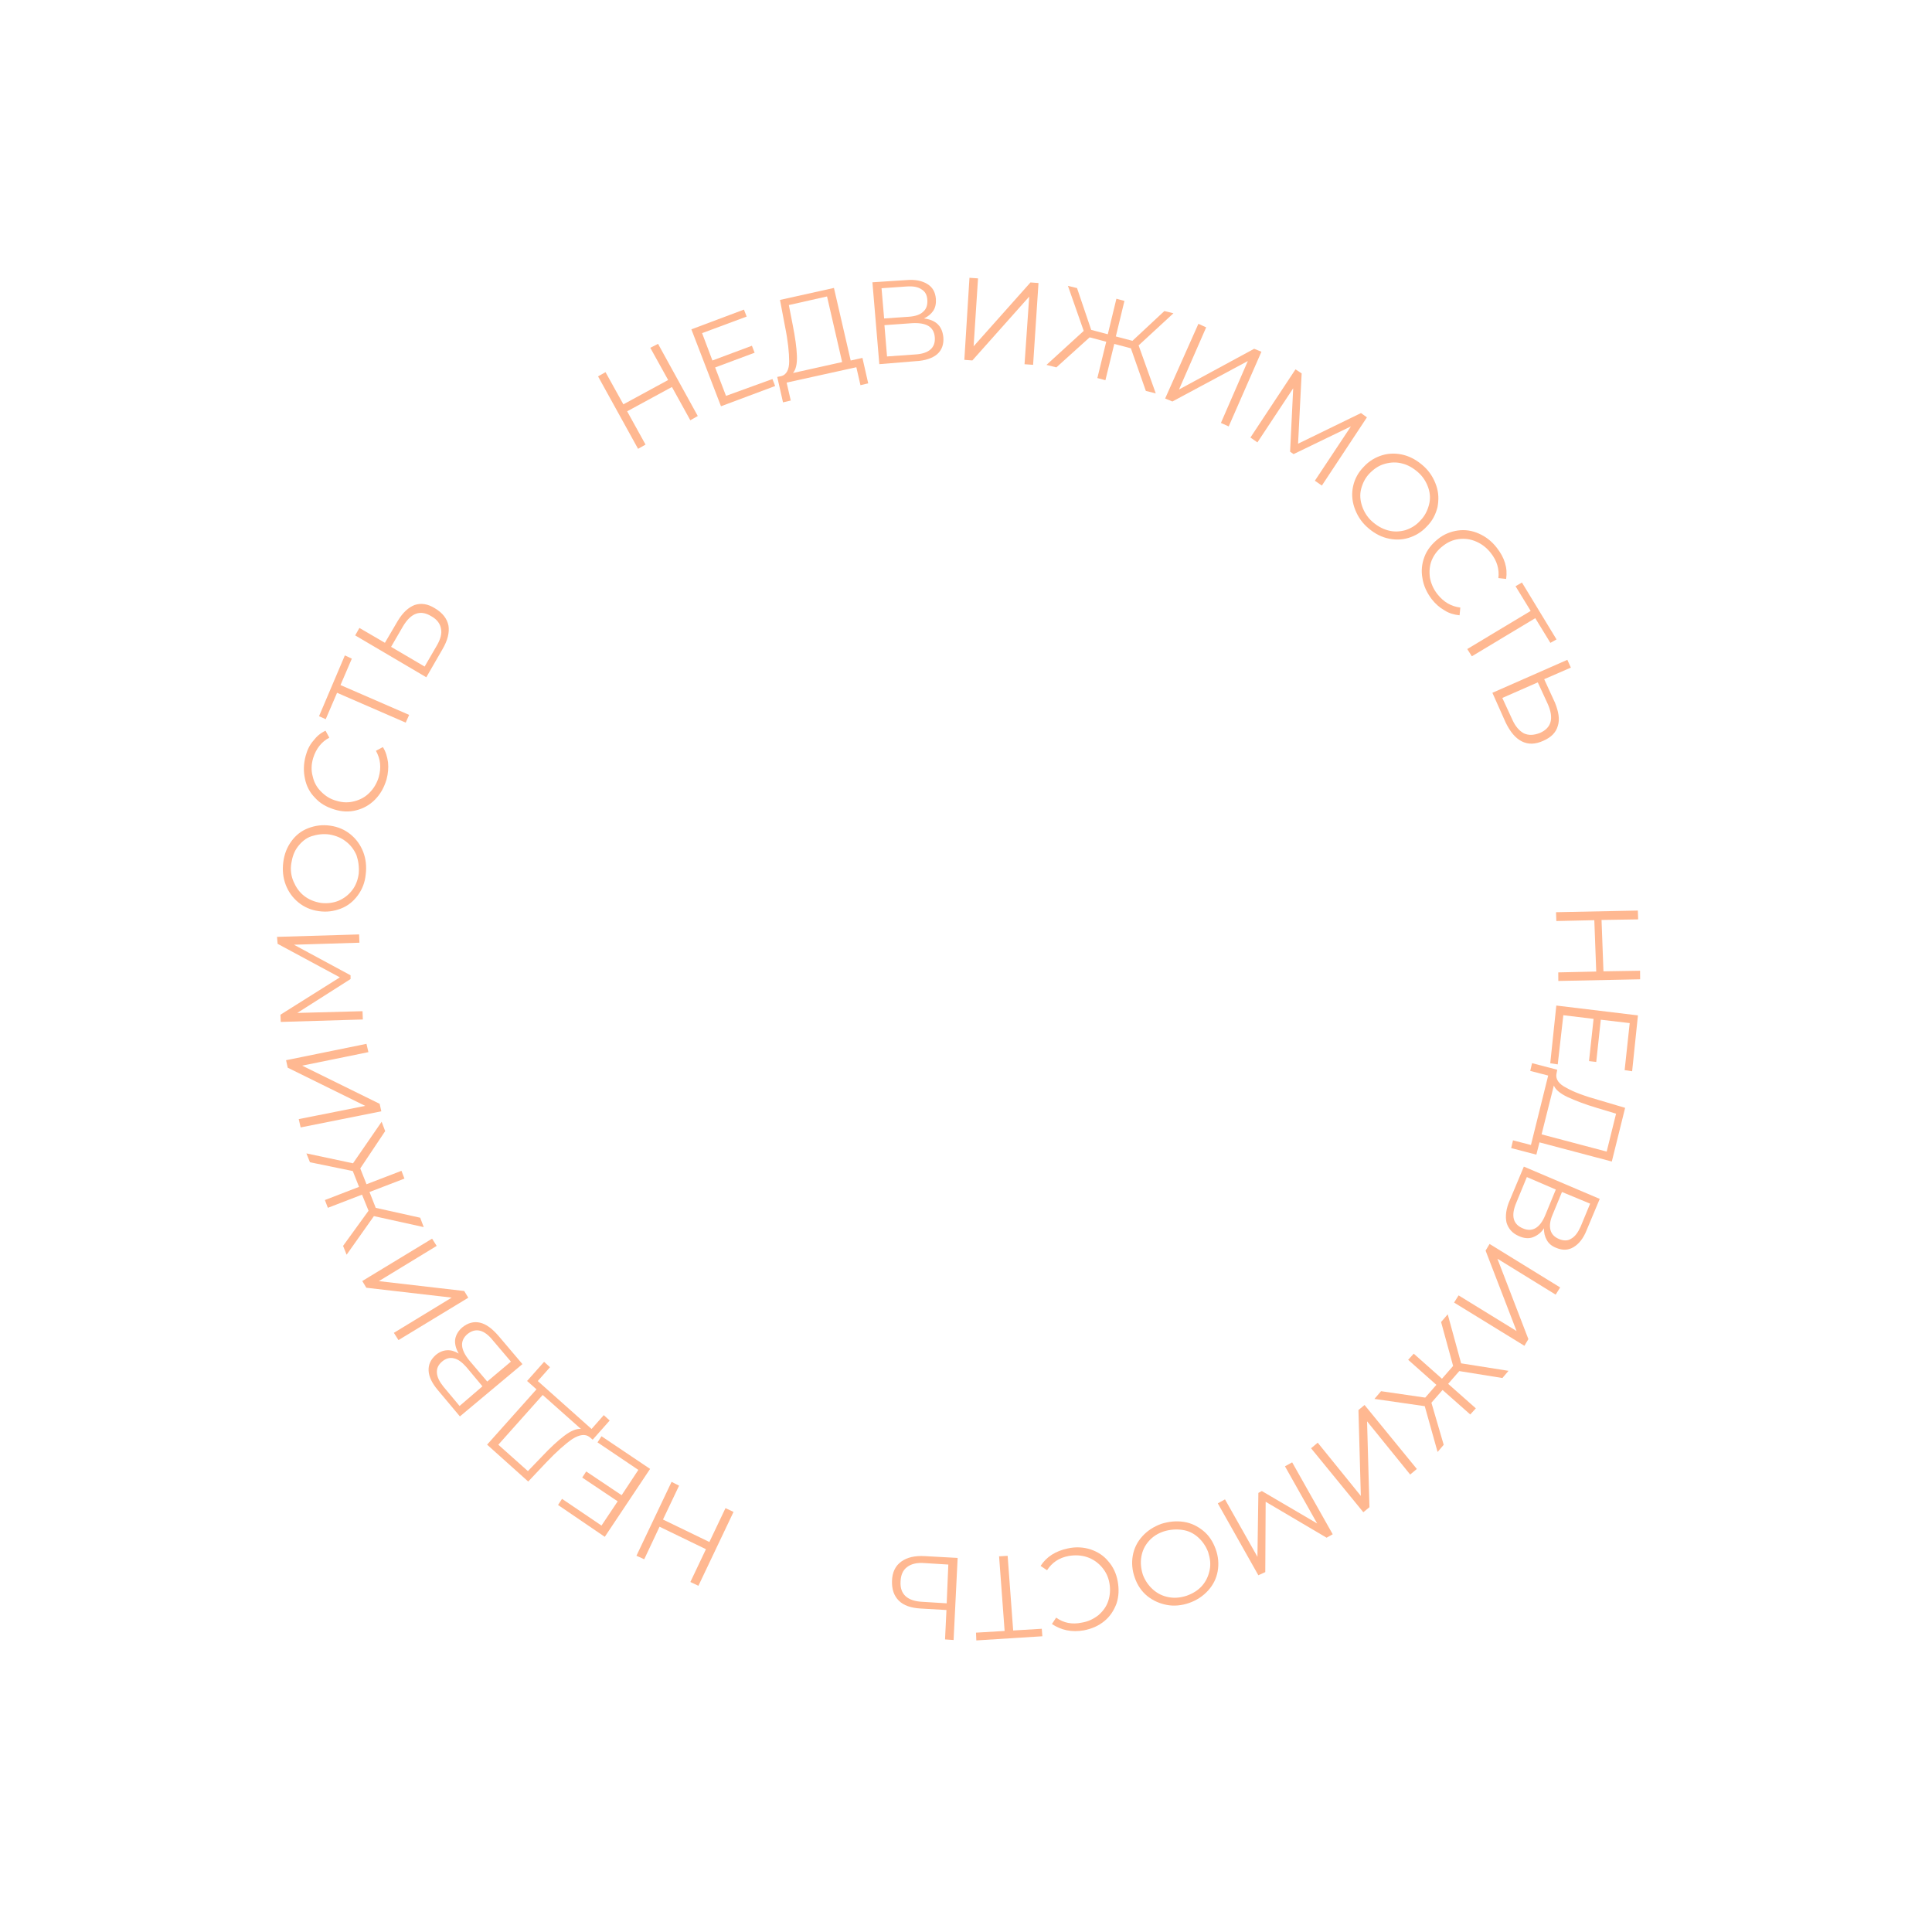 <svg width="214" height="214" viewBox="0 0 214 214" fill="none" xmlns="http://www.w3.org/2000/svg">
<path d="M72.888 38.086L77.29 46.081L76.464 46.55L74.427 42.865L69.467 45.56L71.504 49.245L70.677 49.715L66.244 41.69L67.071 41.221L69.048 44.787L74.008 42.092L72.031 38.525L72.888 38.086Z" fill="#FFB891"/>
<path d="M85.56 41.984L85.861 42.756L79.861 45.001L76.581 36.48L82.403 34.293L82.704 35.065L77.768 36.901L78.912 39.93L83.286 38.297L83.587 39.069L79.213 40.702L80.417 43.849L85.56 41.984Z" fill="#FFB891"/>
<path d="M95.529 39.645L96.168 42.463L95.31 42.665L94.854 40.677L87.132 42.379L87.589 44.366L86.731 44.568L86.092 41.75L86.536 41.664C87.098 41.519 87.42 40.959 87.414 40.011C87.409 39.062 87.282 37.758 86.947 36.127L86.396 33.221L92.372 31.894L94.227 39.933L95.529 39.645ZM88.27 39.394C88.305 40.312 88.16 40.933 87.837 41.316L93.28 40.105L91.607 32.837L87.377 33.789L87.805 35.984C88.08 37.378 88.235 38.475 88.27 39.394Z" fill="#FFB891"/>
<path d="M103.89 35.933C104.247 36.291 104.428 36.766 104.491 37.358C104.555 38.129 104.322 38.779 103.821 39.221C103.32 39.662 102.492 39.953 101.426 40.006L97.399 40.337L96.634 31.268L100.394 31.024C101.371 30.941 102.113 31.094 102.707 31.453C103.302 31.812 103.602 32.347 103.665 33.117C103.698 33.621 103.612 34.065 103.377 34.419C103.142 34.773 102.789 35.067 102.345 35.272C103.027 35.365 103.532 35.575 103.89 35.933ZM103.543 37.353C103.447 36.197 102.615 35.718 101.045 35.797L97.966 36.016L98.253 39.483L101.333 39.265C102.902 39.185 103.639 38.509 103.543 37.353ZM97.932 35.275L100.685 35.084C101.396 35.029 101.928 34.855 102.252 34.531C102.606 34.237 102.751 33.793 102.718 33.23C102.685 32.667 102.476 32.281 102.059 32.041C101.673 31.772 101.109 31.68 100.399 31.735L97.645 31.926L97.932 35.275Z" fill="#FFB891"/>
<path d="M107.384 30.77L108.332 30.835L107.844 38.356L114.141 31.285L115.03 31.349L114.433 40.41L113.484 40.345L114.002 32.854L107.705 39.925L106.816 39.861L107.384 30.77Z" fill="#FFB891"/>
<path d="M125.263 38.58L123.424 38.095L122.441 42.117L121.551 41.875L122.533 37.852L120.694 37.367L117.011 40.693L115.913 40.419L120.038 36.652L118.29 31.665L119.298 31.908L120.867 36.539L122.706 37.024L123.66 33.09L124.55 33.332L123.596 37.266L125.436 37.751L128.971 34.455L129.979 34.698L126.12 38.259L128.019 43.573L126.921 43.3L125.263 38.58Z" fill="#FFB891"/>
<path d="M132.742 35.869L133.603 36.26L130.594 43.144L138.92 38.632L139.722 38.962L136.099 47.235L135.237 46.845L138.217 39.99L129.861 44.472L129.059 44.141L132.742 35.869Z" fill="#FFB891"/>
<path d="M151.407 46.231L146.417 53.785L145.643 53.247L149.636 47.228L143.285 50.3L142.899 50.031L143.242 43.012L139.279 49.002L138.505 48.464L143.496 40.911L144.18 41.359L143.782 49.148L150.753 45.753L151.407 46.231Z" fill="#FFB891"/>
<path d="M150.016 56.206C149.744 55.404 149.71 54.604 149.883 53.835C150.056 53.066 150.437 52.328 151.055 51.709C151.644 51.061 152.352 50.651 153.121 50.418C153.89 50.186 154.719 50.191 155.52 50.403C156.321 50.615 157.065 51.064 157.72 51.66C158.375 52.257 158.824 53 159.095 53.802C159.367 54.603 159.372 55.373 159.228 56.172C159.026 56.971 158.674 57.68 158.056 58.298C157.468 58.946 156.759 59.357 155.99 59.589C155.222 59.821 154.392 59.816 153.591 59.604C152.79 59.392 152.076 58.973 151.391 58.347C150.736 57.75 150.287 57.007 150.016 56.206ZM153.734 58.746C154.387 58.928 155.009 58.902 155.659 58.728C156.28 58.524 156.841 58.202 157.312 57.672C157.812 57.171 158.105 56.58 158.279 55.93C158.453 55.279 158.419 54.657 158.208 54.033C157.997 53.41 157.638 52.815 157.102 52.338C156.566 51.861 155.971 51.502 155.348 51.35C154.695 51.168 154.074 51.194 153.423 51.368C152.772 51.542 152.241 51.894 151.741 52.395C151.24 52.895 150.947 53.486 150.773 54.137C150.6 54.787 150.663 55.439 150.874 56.063C151.085 56.686 151.444 57.281 151.98 57.758C152.516 58.235 153.081 58.564 153.734 58.746Z" fill="#FFB891"/>
<path d="M157.558 64.042C157.405 63.241 157.489 62.442 157.781 61.673C158.072 60.905 158.572 60.286 159.25 59.727C159.928 59.168 160.696 58.877 161.466 58.763C162.295 58.649 163.066 58.773 163.808 59.103C164.551 59.433 165.235 59.941 165.802 60.685C166.22 61.221 166.52 61.756 166.701 62.349C166.882 62.943 166.915 63.506 166.83 64.127L165.971 64.033C166.083 63.027 165.811 62.107 165.124 61.244C164.677 60.678 164.141 60.26 163.517 59.99C162.894 59.719 162.271 59.627 161.59 59.712C160.909 59.796 160.348 60.059 159.788 60.501C159.228 60.941 158.846 61.443 158.583 62.063C158.349 62.654 158.294 63.306 158.387 63.987C158.509 64.64 158.78 65.264 159.228 65.829C159.914 66.692 160.746 67.171 161.754 67.296L161.671 68.154C161.078 68.092 160.514 67.94 160.008 67.611C159.473 67.312 158.997 66.894 158.579 66.359C158.042 65.644 157.681 64.872 157.558 64.042Z" fill="#FFB891"/>
<path d="M171.73 71.207L170.055 68.472L163.03 72.695L162.522 71.892L169.546 67.669L167.871 64.934L168.58 64.523L172.409 70.826L171.73 71.207Z" fill="#FFB891"/>
<path d="M172.556 80.396C172.353 81.135 171.823 81.665 170.966 82.045C170.08 82.455 169.28 82.48 168.567 82.12C167.854 81.76 167.287 81.075 166.777 80.035L165.306 76.738L173.608 73.086L173.998 73.947L171.044 75.233L172.244 77.847C172.635 78.826 172.789 79.686 172.556 80.396ZM168.799 81.233C169.334 81.473 169.896 81.446 170.576 81.184C171.846 80.629 172.136 79.564 171.445 77.99L170.335 75.584L166.406 77.308L167.516 79.714C167.846 80.457 168.294 80.963 168.799 81.233Z" fill="#FFB891"/>
<path d="M181.671 108.473L172.608 108.656L172.602 107.708L176.808 107.614L176.596 101.926L172.39 102.019L172.355 101.041L181.418 100.859L181.453 101.836L177.396 101.901L177.608 107.59L181.665 107.525L181.671 108.473Z" fill="#FFB891"/>
<path d="M172.545 117.898L171.715 117.775L172.387 111.38L181.429 112.471L180.785 118.659L179.955 118.535L180.516 113.325L177.314 112.95L176.809 117.628L176.009 117.534L176.514 112.857L173.164 112.451L172.545 117.898Z" fill="#FFB891"/>
<path d="M170.176 127.896L167.387 127.169L167.589 126.311L169.577 126.826L171.486 119.136L169.498 118.62L169.7 117.762L172.489 118.49L172.403 118.934C172.288 119.526 172.647 120.061 173.479 120.481C174.311 120.96 175.528 121.412 177.16 121.866L180.009 122.712L178.534 128.658L170.523 126.536L170.176 127.896ZM173.633 121.519C172.831 121.129 172.295 120.711 172.115 120.236L170.755 125.648L177.965 127.558L179.006 123.358L176.899 122.723C175.564 122.33 174.495 121.909 173.633 121.519Z" fill="#FFB891"/>
<path d="M169.787 137.048C169.314 137.223 168.78 137.16 168.245 136.92C167.533 136.619 167.085 136.113 166.874 135.43C166.722 134.748 166.805 133.89 167.244 132.915L168.791 129.221L177.196 132.797L175.736 136.284C175.386 137.17 174.886 137.789 174.296 138.141C173.705 138.493 173.083 138.519 172.371 138.218C171.896 138.038 171.538 137.74 171.329 137.353C171.119 136.967 170.998 136.551 171.025 136.048C170.702 136.55 170.259 136.873 169.787 137.048ZM168.685 136.063C169.724 136.514 170.58 136.016 171.164 134.597L172.332 131.761L169.124 130.379L167.956 133.215C167.343 134.663 167.586 135.613 168.685 136.063ZM173.015 132.031L171.964 134.572C171.701 135.193 171.615 135.755 171.737 136.23C171.858 136.705 172.186 137.032 172.691 137.243C173.196 137.453 173.67 137.456 174.053 137.192C174.466 136.957 174.79 136.515 175.082 135.865L176.133 133.324L173.015 132.031Z" fill="#FFB891"/>
<path d="M172.813 142.605L172.314 143.401L165.862 139.423L169.293 148.33L168.853 149.068L161.063 144.281L161.562 143.485L167.984 147.434L164.553 138.526L164.993 137.788L172.813 142.605Z" fill="#FFB891"/>
<path d="M157.867 154.808L159.103 153.394L155.976 150.62L156.594 149.942L159.721 152.716L160.956 151.302L159.624 146.436L160.359 145.581L161.843 151.011L167.091 151.842L166.415 152.638L161.641 151.869L160.405 153.283L163.473 155.997L162.855 156.675L159.787 153.961L158.552 155.375L159.913 160.034L159.236 160.83L157.814 155.756L152.24 154.952L152.975 154.097L157.867 154.808Z" fill="#FFB891"/>
<path d="M156.937 162.711L156.2 163.329L151.425 157.435L151.689 166.945L151.011 167.504L145.222 160.419L145.959 159.801L150.734 165.696L150.469 156.185L151.147 155.626L156.937 162.711Z" fill="#FFB891"/>
<path d="M139.382 174.485L134.891 166.52L135.688 166.08L139.281 172.441L139.386 165.362L139.77 165.157L145.894 168.748L142.331 162.417L143.128 161.978L147.619 169.944L146.94 170.325L140.192 166.344L140.15 174.135L139.382 174.485Z" fill="#FFB891"/>
<path d="M131.111 168.57C131.941 168.693 132.654 169.053 133.28 169.561C133.905 170.068 134.353 170.752 134.654 171.583C134.956 172.414 135.02 173.244 134.877 174.043C134.733 174.842 134.382 175.551 133.823 176.17C133.264 176.788 132.556 177.258 131.728 177.549C130.9 177.841 130.042 177.924 129.241 177.771C128.44 177.618 127.698 177.288 127.073 176.781C126.448 176.273 125.969 175.56 125.698 174.758C125.397 173.927 125.332 173.097 125.476 172.298C125.619 171.499 125.97 170.79 126.529 170.172C127.088 169.553 127.767 169.113 128.624 168.792C129.482 168.53 130.281 168.446 131.111 168.57ZM127.243 170.709C126.802 171.21 126.539 171.771 126.424 172.422C126.31 173.073 126.373 173.725 126.584 174.408C126.825 175.061 127.214 175.626 127.72 176.074C128.226 176.521 128.791 176.791 129.443 176.913C130.096 177.036 130.747 176.981 131.457 176.748C132.107 176.515 132.697 176.163 133.139 175.662C133.58 175.161 133.843 174.6 133.987 173.919C134.131 173.239 134.039 172.616 133.827 171.934C133.586 171.28 133.198 170.715 132.691 170.268C132.185 169.821 131.621 169.551 130.939 169.458C130.257 169.365 129.605 169.42 128.925 169.623C128.216 169.856 127.685 170.208 127.243 170.709Z" fill="#FFB891"/>
<path d="M120.792 171.618C121.593 171.889 122.247 172.308 122.755 172.933C123.291 173.529 123.652 174.301 123.805 175.161C123.958 176.021 123.933 176.821 123.672 177.619C123.38 178.388 122.969 179.037 122.321 179.566C121.672 180.095 120.933 180.417 120.046 180.589C119.395 180.704 118.743 180.7 118.15 180.578C117.557 180.456 117.022 180.216 116.517 179.887L116.986 179.179C117.819 179.776 118.768 179.959 119.833 179.729C120.544 179.615 121.134 179.322 121.665 178.91C122.166 178.469 122.548 177.968 122.752 177.347C122.955 176.726 123.011 176.075 122.888 175.363C122.765 174.651 122.465 174.057 122.018 173.551C121.57 173.045 121.035 172.686 120.412 172.475C119.788 172.264 119.107 172.23 118.397 172.344C117.302 172.545 116.535 173.074 115.977 173.929L115.263 173.451C115.586 172.949 115.998 172.537 116.5 172.214C117.002 171.891 117.593 171.658 118.273 171.514C119.19 171.312 120.02 171.376 120.792 171.618Z" fill="#FFB891"/>
<path d="M108.109 180.843L111.278 180.655L110.665 172.387L111.613 172.333L112.225 180.602L115.394 180.413L115.458 181.243L108.144 181.703L108.109 180.843Z" fill="#FFB891"/>
<path d="M99.557 177.296C99.02 176.759 98.779 176.047 98.803 175.129C98.827 174.151 99.178 173.443 99.827 172.973C100.476 172.502 101.333 172.3 102.46 172.366L106.075 172.566L105.626 181.657L104.678 181.592L104.836 178.335L101.961 178.169C100.894 178.104 100.093 177.832 99.557 177.296ZM100.482 173.569C100.01 173.922 99.776 174.453 99.751 175.194C99.671 176.586 100.505 177.361 102.223 177.43L104.861 177.594L105.042 173.3L102.405 173.136C101.575 173.072 100.954 173.216 100.482 173.569Z" fill="#FFB891"/>
<path d="M70.497 172.323L74.387 164.14L75.219 164.56L73.435 168.312L78.575 170.801L80.359 167.05L81.25 167.47L77.36 175.652L76.469 175.232L78.194 171.599L73.055 169.109L71.358 172.713L70.497 172.323Z" fill="#FFB891"/>
<path d="M66.185 159.766L66.626 159.087L72.009 162.704L66.989 170.228L61.813 166.701L62.254 166.022L66.626 168.981L68.417 166.296L64.491 163.666L64.931 162.987L68.857 165.618L70.706 162.815L66.185 159.766Z" fill="#FFB891"/>
<path d="M58.383 152.965L60.266 150.844L60.921 151.44L59.568 152.972L65.525 158.281L66.878 156.749L67.533 157.345L65.65 159.467L65.293 159.168C64.817 158.81 64.195 158.895 63.398 159.394C62.631 159.923 61.659 160.776 60.511 161.983L58.509 164.104L53.953 160.018L59.425 153.89L58.383 152.965ZM62.508 159.033C63.245 158.475 63.836 158.241 64.34 158.274L60.111 154.516L55.197 160.026L58.473 162.949L60.004 161.358C60.946 160.357 61.77 159.592 62.508 159.033Z" fill="#FFB891"/>
<path d="M50.416 148.355C50.502 147.852 50.766 147.409 51.208 147.027C51.827 146.527 52.478 146.353 53.16 146.505C53.842 146.658 54.526 147.165 55.242 147.999L57.868 151.096L50.941 156.89L48.495 153.972C47.868 153.228 47.508 152.514 47.475 151.833C47.441 151.151 47.704 150.59 48.264 150.09C48.647 149.766 49.061 149.591 49.505 149.564C49.949 149.537 50.365 149.658 50.811 149.928C50.481 149.363 50.36 148.829 50.416 148.355ZM53.439 153.557L51.649 151.414C51.172 150.878 50.725 150.549 50.281 150.458C49.806 150.336 49.362 150.482 48.979 150.805C48.567 151.158 48.362 151.542 48.394 152.046C48.427 152.55 48.667 153.025 49.115 153.591L50.905 155.734L53.439 153.557ZM51.775 147.771C50.921 148.506 50.986 149.455 51.97 150.675L53.969 153.027L56.592 150.821L54.594 148.469C53.639 147.279 52.689 147.036 51.775 147.771Z" fill="#FFB891"/>
<path d="M44.137 148.436L43.628 147.633L50.033 143.732L40.577 142.638L40.128 141.894L47.861 137.201L48.369 138.004L41.965 141.906L51.421 142.999L51.87 143.743L44.137 148.436Z" fill="#FFB891"/>
<path d="M39.905 129.422L40.596 131.174L44.468 129.686L44.799 130.548L40.928 132.035L41.619 133.787L46.543 134.883L46.935 135.922L41.418 134.704L38.392 138.981L38.001 138.001L40.822 134.108L40.1 132.326L36.317 133.785L35.986 132.924L39.769 131.465L39.077 129.713L34.331 128.737L33.94 127.757L39.101 128.854L42.273 124.252L42.664 125.291L39.905 129.422Z" fill="#FFB891"/>
<path d="M33.302 124.88L33.089 123.96L40.456 122.494L31.87 118.265L31.687 117.435L40.593 115.622L40.806 116.542L33.468 118.038L42.054 122.266L42.237 123.097L33.302 124.88Z" fill="#FFB891"/>
<path d="M30.686 103.773L39.778 103.502L39.813 104.42L32.557 104.643L38.828 108.028L38.831 108.443L32.929 112.199L40.155 112.006L40.191 112.924L31.098 113.195L31.064 112.395L37.645 108.258L30.75 104.543L30.686 103.773Z" fill="#FFB891"/>
<path d="M39.633 99.175C39.134 99.853 38.515 100.353 37.746 100.645C36.978 100.936 36.208 101.05 35.319 100.926C34.429 100.803 33.687 100.472 33.062 99.965C32.437 99.457 31.959 98.803 31.658 98.031C31.357 97.259 31.263 96.399 31.376 95.511C31.489 94.623 31.781 93.855 32.28 93.177C32.75 92.528 33.369 92.028 34.138 91.736C34.906 91.445 35.676 91.331 36.565 91.455C37.455 91.579 38.197 91.909 38.822 92.416C39.447 92.924 39.925 93.578 40.226 94.35C40.527 95.122 40.621 95.982 40.508 96.87C40.424 97.728 40.133 98.497 39.633 99.175ZM39.488 94.731C39.218 94.107 38.83 93.601 38.324 93.213C37.788 92.795 37.194 92.555 36.482 92.432C35.8 92.339 35.12 92.424 34.499 92.627C33.878 92.831 33.377 93.272 32.995 93.773C32.583 94.304 32.38 94.925 32.266 95.635C32.151 96.345 32.244 97.027 32.515 97.651C32.785 98.275 33.144 98.81 33.679 99.228C34.215 99.646 34.809 99.886 35.521 100.009C36.203 100.102 36.883 100.018 37.474 99.784C38.095 99.521 38.596 99.139 39.008 98.608C39.419 98.078 39.652 97.427 39.737 96.747C39.792 96.036 39.699 95.354 39.488 94.731Z" fill="#FFB891"/>
<path d="M41.525 88.582C40.936 89.171 40.257 89.552 39.459 89.754C38.66 89.957 37.86 89.923 36.999 89.651C36.139 89.379 35.455 88.99 34.888 88.364C34.322 87.798 33.932 87.055 33.78 86.254C33.597 85.424 33.622 84.624 33.853 83.737C34.027 83.086 34.29 82.525 34.702 82.054C35.084 81.552 35.497 81.199 36.058 80.936L36.477 81.709C35.592 82.177 35.004 82.944 34.684 83.979C34.481 84.659 34.455 85.34 34.637 85.993C34.789 86.675 35.089 87.21 35.566 87.687C36.042 88.164 36.578 88.523 37.29 88.705C37.972 88.916 38.624 88.92 39.275 88.746C39.925 88.572 40.457 88.279 40.928 87.808C41.399 87.337 41.751 86.747 41.954 86.067C42.244 85.002 42.15 84.083 41.641 83.162L42.408 82.752C42.737 83.257 42.889 83.821 42.981 84.444C43.044 85.037 42.989 85.688 42.815 86.338C42.525 87.285 42.114 87.993 41.525 88.582Z" fill="#FFB891"/>
<path d="M38.971 72.956L37.715 75.881L45.319 79.185L44.939 80.042L37.335 76.737L36.079 79.662L35.337 79.332L38.199 72.595L38.971 72.956Z" fill="#FFB891"/>
<path d="M45.928 67.013C46.637 66.781 47.378 66.874 48.181 67.383C49.043 67.891 49.521 68.546 49.674 69.287C49.797 70.058 49.595 70.916 49.008 71.92L47.22 75.019L39.342 70.38L39.811 69.554L42.635 71.2L44.072 68.75C44.629 67.835 45.248 67.276 45.928 67.013ZM48.846 69.638C48.754 69.075 48.396 68.598 47.742 68.239C46.553 67.521 45.518 67.9 44.638 69.376L43.319 71.649L47.035 73.833L48.354 71.56C48.794 70.823 48.968 70.172 48.846 69.638Z" fill="#FFB891"/>
</svg>
